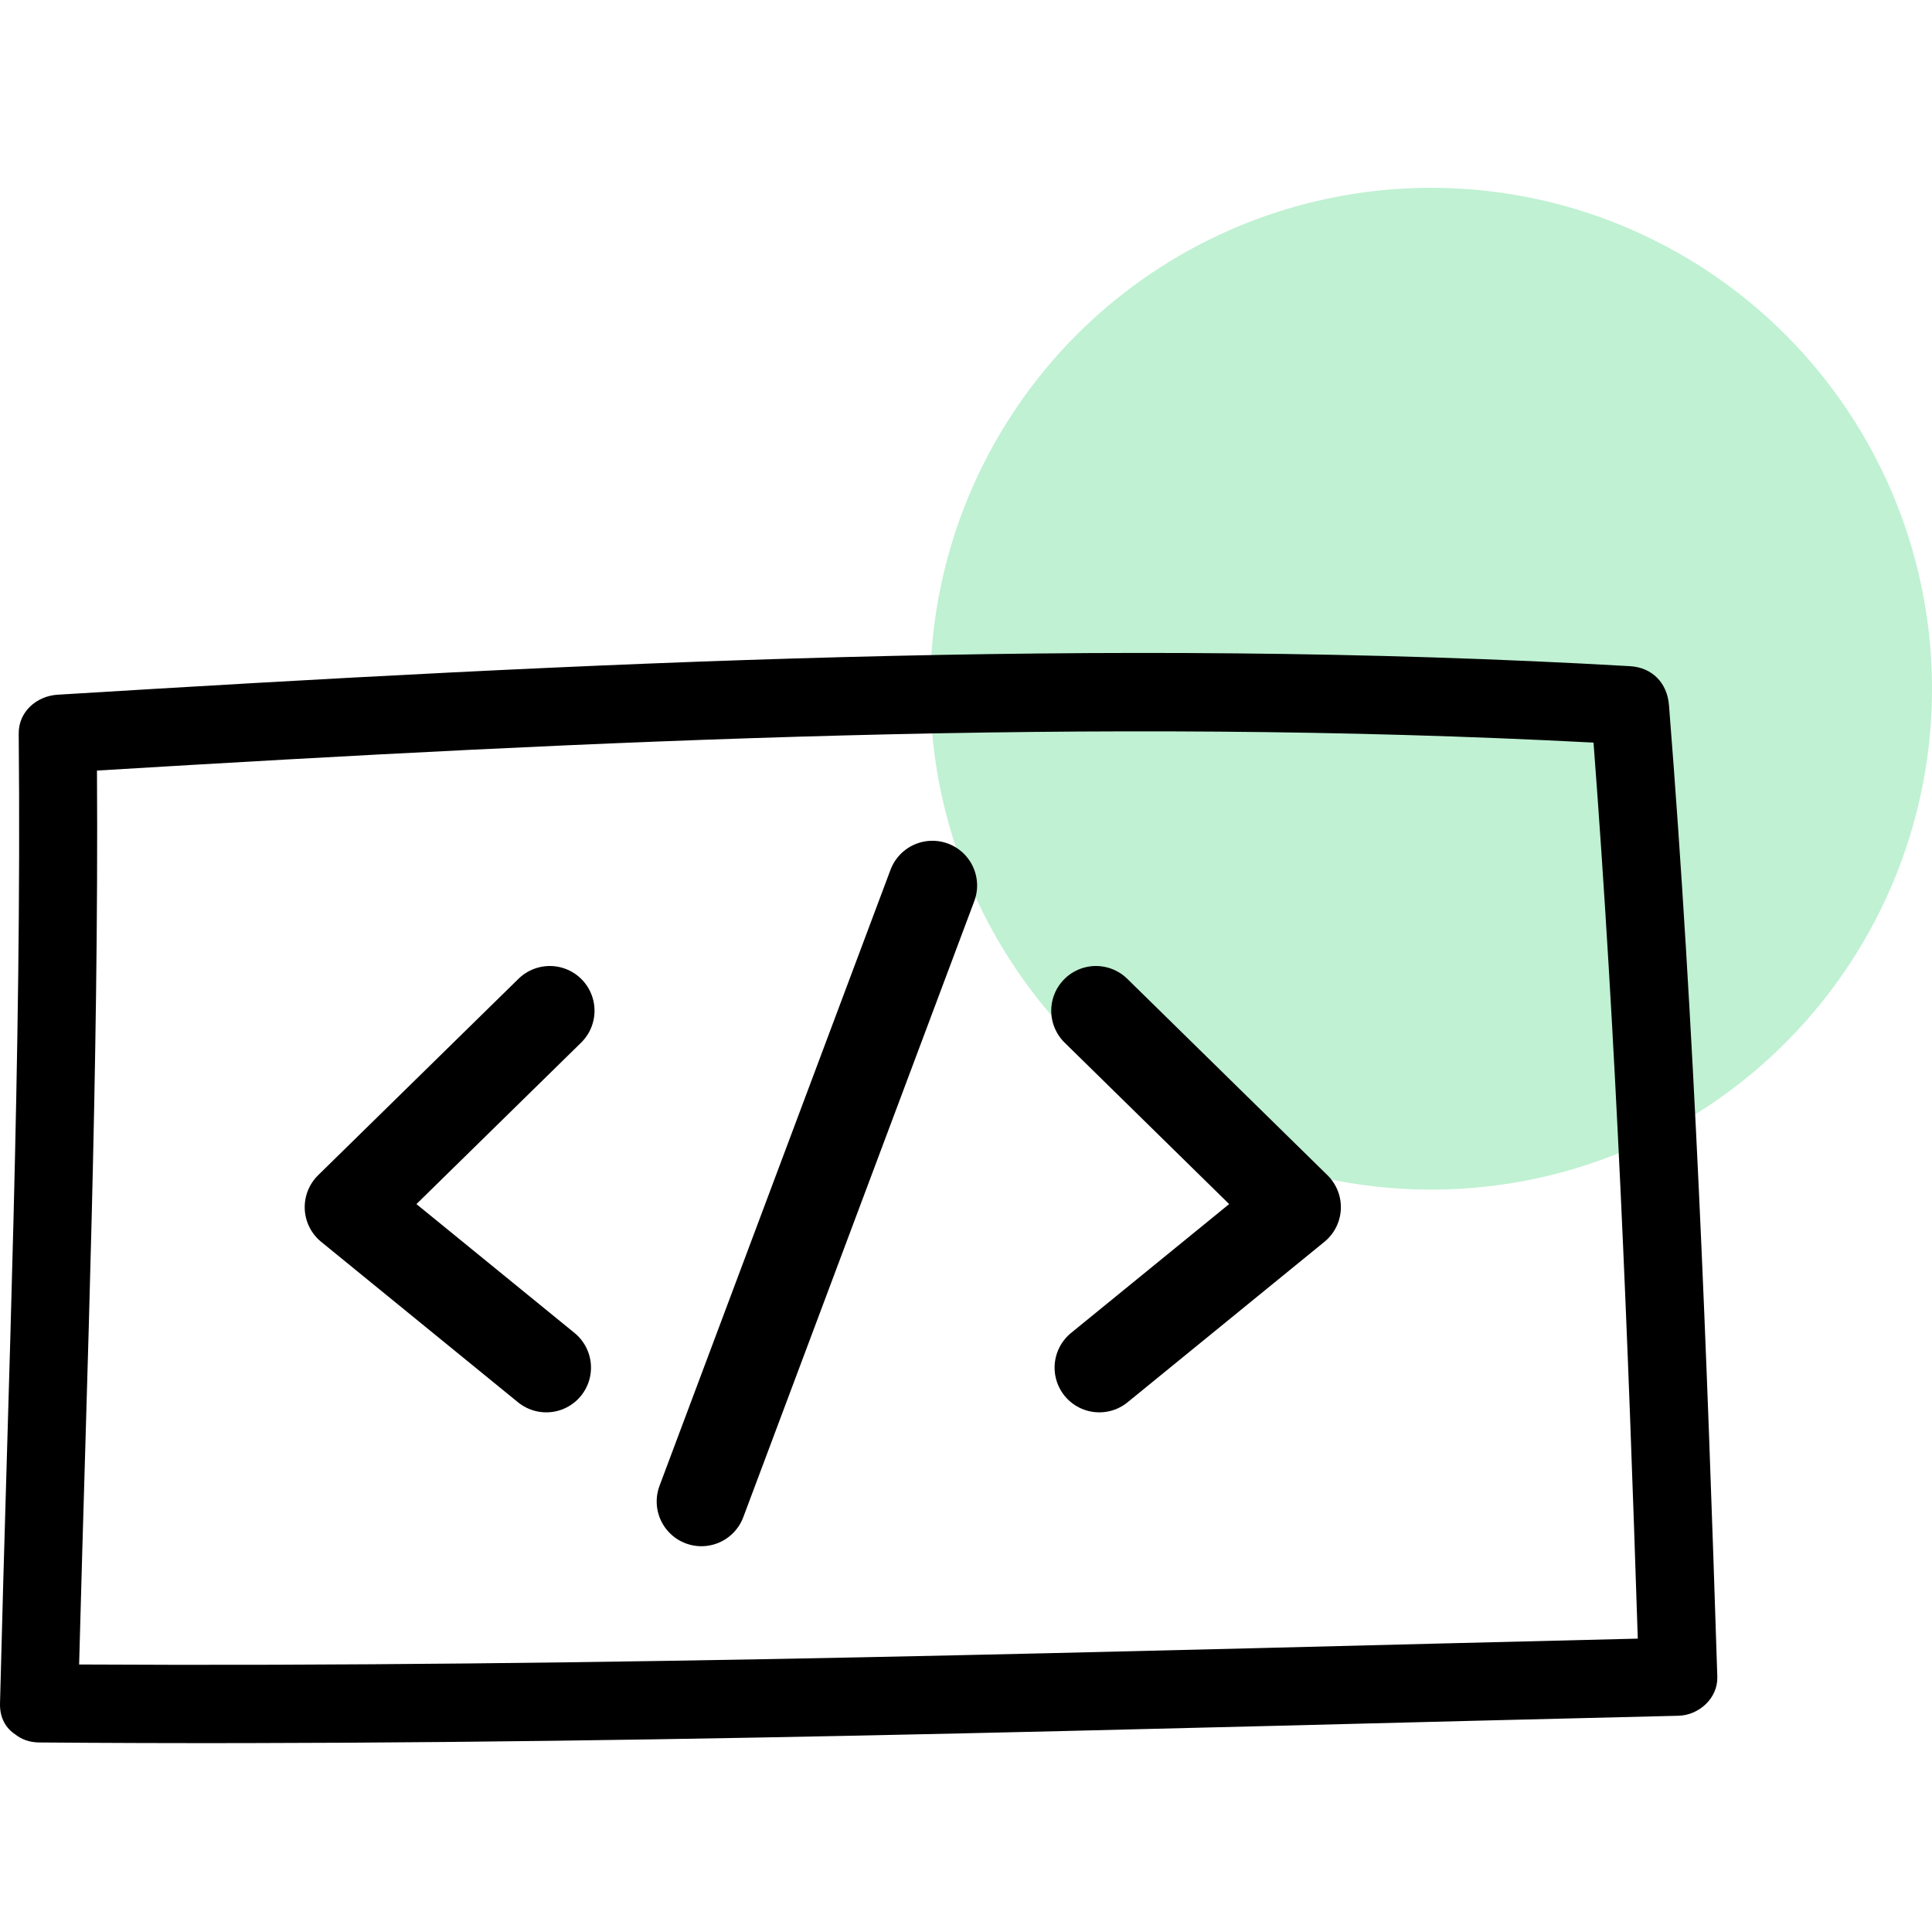 <svg width="1em" height="1em" viewBox="0 0 108 87" fill="none" xmlns="http://www.w3.org/2000/svg">
<circle cx="80" cy="28" r="28" fill="#00CA4E" fill-opacity="0.25"/>
<path d="M30.734 46L19.533 56.981L30.537 65.951" stroke="black" stroke-width="5" stroke-miterlimit="10" stroke-linecap="round" stroke-linejoin="round"/>
<path d="M61.264 46L72.456 56.981L61.452 65.951" stroke="black" stroke-width="5" stroke-miterlimit="10" stroke-linecap="round" stroke-linejoin="round"/>
<path d="M52.121 39L39.209 73.434" stroke="black" stroke-width="5" stroke-miterlimit="10" stroke-linecap="round" stroke-linejoin="round"/>
<path d="M0.857 86.457C1.195 86.724 1.627 86.897 2.177 86.905C32.77 87.148 63.238 86.135 93.815 85.412C94.97 85.389 96.038 84.431 95.999 83.229C95.418 65.101 94.734 47.012 93.297 28.923C93.203 27.69 92.37 26.81 91.113 26.739C61.698 25.051 32.582 26.543 3.229 28.334C2.059 28.404 1.03 29.276 1.046 30.517C1.219 48.567 0.449 66.672 0.001 84.713C-0.022 85.546 0.339 86.119 0.857 86.457ZM89.079 31.012C90.352 47.695 91.011 64.386 91.553 81.1C62.484 81.799 33.508 82.711 4.423 82.546C4.863 65.902 5.523 49.219 5.421 32.575C33.359 30.887 61.093 29.543 89.079 31.012Z" fill="black"/>
</svg>
